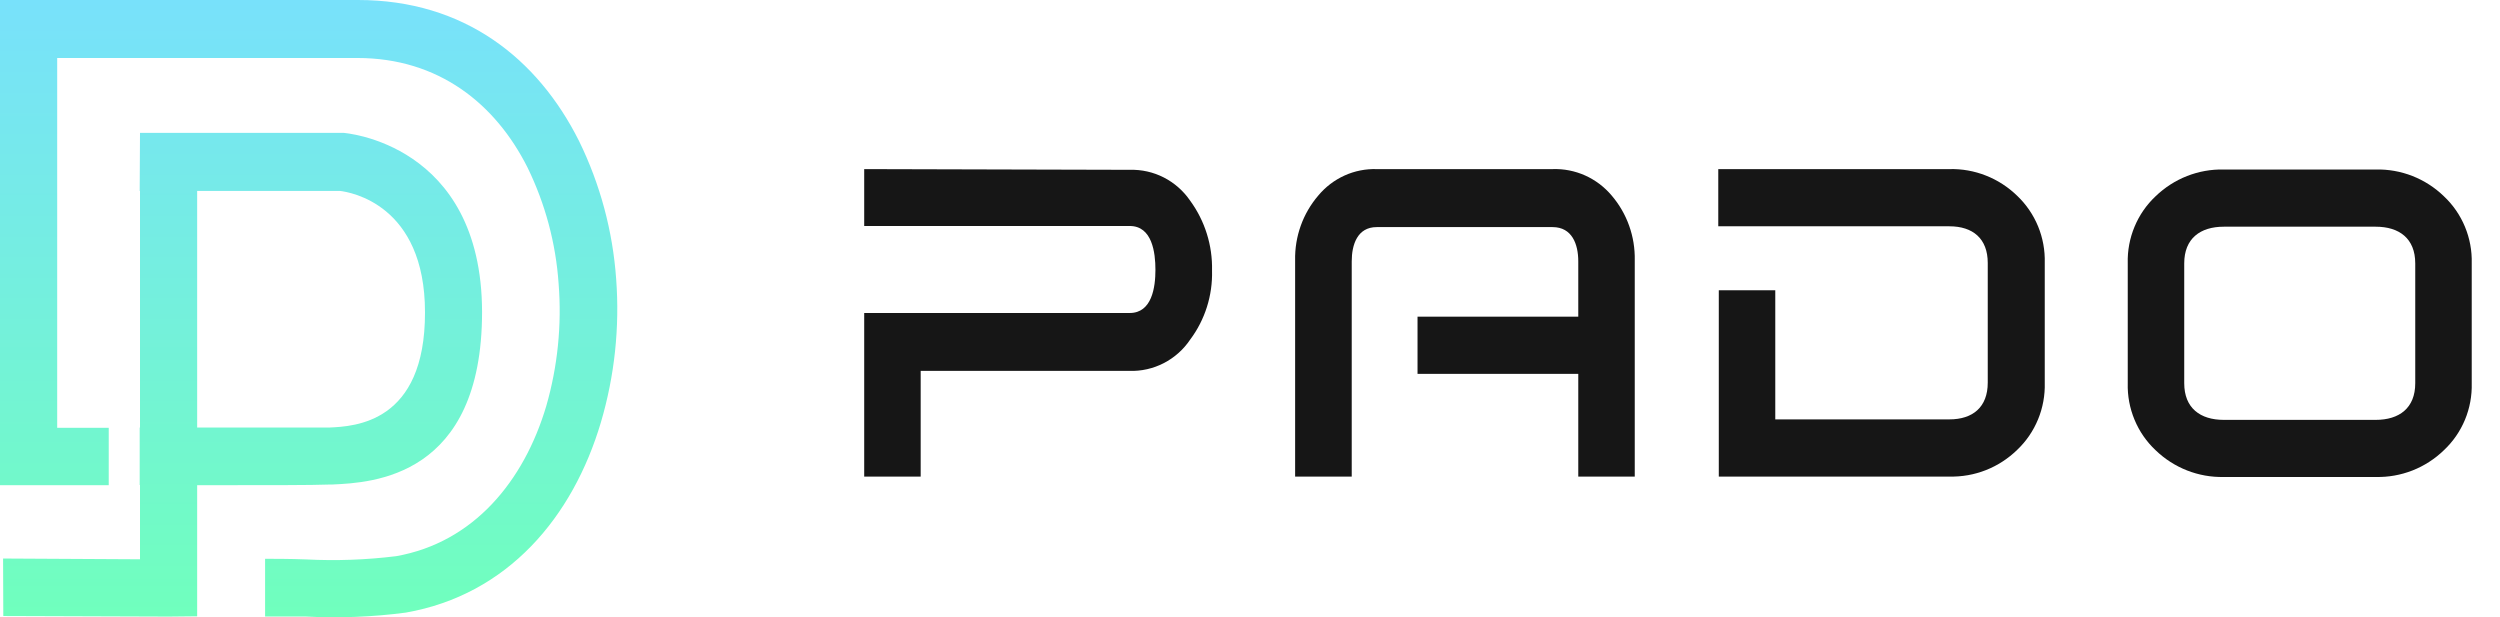 <svg width="81" height="20" viewBox="0 0 81 20" fill="none" xmlns="http://www.w3.org/2000/svg">
  <path fill-rule="evenodd" clip-rule="evenodd"
    d="M0.922 15.721H3.523V13.861H1.853V1.879H11.579C14.212 1.879 16.052 3.362 17.09 5.424C17.666 6.601 18.009 7.88 18.099 9.19C18.205 10.527 18.069 11.872 17.698 13.159C16.977 15.588 15.344 17.577 12.836 18.02C11.867 18.14 10.889 18.175 9.915 18.125C9.391 18.105 8.849 18.105 8.589 18.105V19.975H9.886C10.976 20.033 12.068 19.991 13.149 19.848C16.456 19.269 18.56 16.749 19.469 13.684C19.913 12.18 20.081 10.607 19.964 9.042C19.854 7.485 19.445 5.965 18.76 4.567C17.422 1.898 15.046 0 11.598 0H0V15.721H0.922ZM11.118 4.304H4.536L4.526 6.186H4.536V13.852H4.526V15.715L4.536 15.715V18.121L0.1 18.096L0.107 19.959L5.464 19.978L6.388 19.968V15.72C8.37 15.724 10.254 15.72 10.673 15.699H10.767L10.774 15.698C12.056 15.638 15.619 15.47 15.619 10.104C15.607 4.62 11.134 4.304 11.118 4.304ZM6.388 13.852H10.579H10.676C11.491 13.814 13.776 13.706 13.77 10.12C13.77 6.619 11.341 6.224 11.015 6.186H6.388V13.852Z"
    fill="url(#paint0_linear_2555_77845)" />
  <path fill-rule="evenodd" clip-rule="evenodd"
    d="M80.084 12.416V8.53C80.095 8.124 80.02 7.721 79.864 7.346C79.709 6.972 79.476 6.635 79.182 6.359C78.888 6.074 78.541 5.851 78.162 5.702C77.783 5.554 77.378 5.482 76.972 5.492H72.052C71.231 5.473 70.436 5.785 69.841 6.359C69.547 6.635 69.314 6.972 69.159 7.346C69.003 7.721 68.928 8.124 68.939 8.53V12.416C68.928 12.822 69.003 13.226 69.159 13.6C69.314 13.975 69.547 14.311 69.841 14.587C70.436 15.161 71.231 15.473 72.052 15.454H76.972C77.378 15.464 77.783 15.392 78.162 15.244C78.541 15.095 78.888 14.872 79.182 14.587C79.476 14.311 79.709 13.975 79.865 13.6C80.02 13.226 80.095 12.822 80.084 12.416ZM78.254 12.416C78.254 13.223 77.736 13.604 76.972 13.604H72.052C71.288 13.604 70.769 13.223 70.769 12.416V8.534C70.769 7.727 71.288 7.345 72.052 7.345H76.972C77.736 7.345 78.254 7.727 78.254 8.534V12.416Z"
    fill="#161616" />
  <path fill-rule="evenodd" clip-rule="evenodd"
    d="M55.672 5.479V7.332H63.16C63.921 7.332 64.403 7.73 64.403 8.52V12.399C64.403 13.189 63.921 13.588 63.16 13.588H57.519V9.404H55.689V15.441H63.16C63.565 15.451 63.968 15.38 64.345 15.231C64.722 15.082 65.066 14.859 65.358 14.574C65.65 14.297 65.88 13.96 66.034 13.585C66.188 13.211 66.261 12.808 66.25 12.402V8.517C66.261 8.112 66.188 7.709 66.034 7.334C65.88 6.96 65.65 6.623 65.358 6.345C65.066 6.061 64.722 5.837 64.345 5.689C63.968 5.54 63.565 5.468 63.16 5.479H55.672Z"
    fill="#161616" />
  <path fill-rule="evenodd" clip-rule="evenodd"
    d="M52.966 15.441V8.434C52.982 7.665 52.716 6.917 52.218 6.335C51.983 6.056 51.689 5.834 51.358 5.685C51.026 5.537 50.665 5.466 50.303 5.479H44.606C44.247 5.468 43.89 5.539 43.563 5.687C43.235 5.836 42.944 6.057 42.713 6.335C42.214 6.916 41.946 7.664 41.962 8.434V15.441H43.796V8.467C43.796 7.926 43.98 7.358 44.606 7.358H50.303C50.936 7.358 51.136 7.913 51.136 8.467V10.261H45.928V12.113H51.136V15.441H52.966Z"
    fill="#161616" />
  <path fill-rule="evenodd" clip-rule="evenodd"
    d="M28 5.479V7.322C31.28 7.322 33.33 7.322 36.603 7.322C37.331 7.322 37.436 8.182 37.436 8.743C37.436 9.304 37.325 10.141 36.603 10.141H28V15.441H29.83V12.017H36.593C36.979 12.029 37.361 11.943 37.705 11.766C38.049 11.589 38.344 11.327 38.561 11.004C39.042 10.362 39.292 9.572 39.27 8.766C39.289 7.951 39.038 7.153 38.558 6.498C38.34 6.181 38.047 5.924 37.707 5.75C37.366 5.576 36.988 5.491 36.606 5.502L28 5.479Z"
    fill="#161616" />
  <defs>
    <linearGradient id="paint0_linear_2555_77845" x1="10" y1="0" x2="10" y2="20" gradientUnits="userSpaceOnUse">
      <stop stop-color="#78E1FB" />
      <stop offset="1" stop-color="#70FFBD" />
    </linearGradient>
  </defs>
</svg>